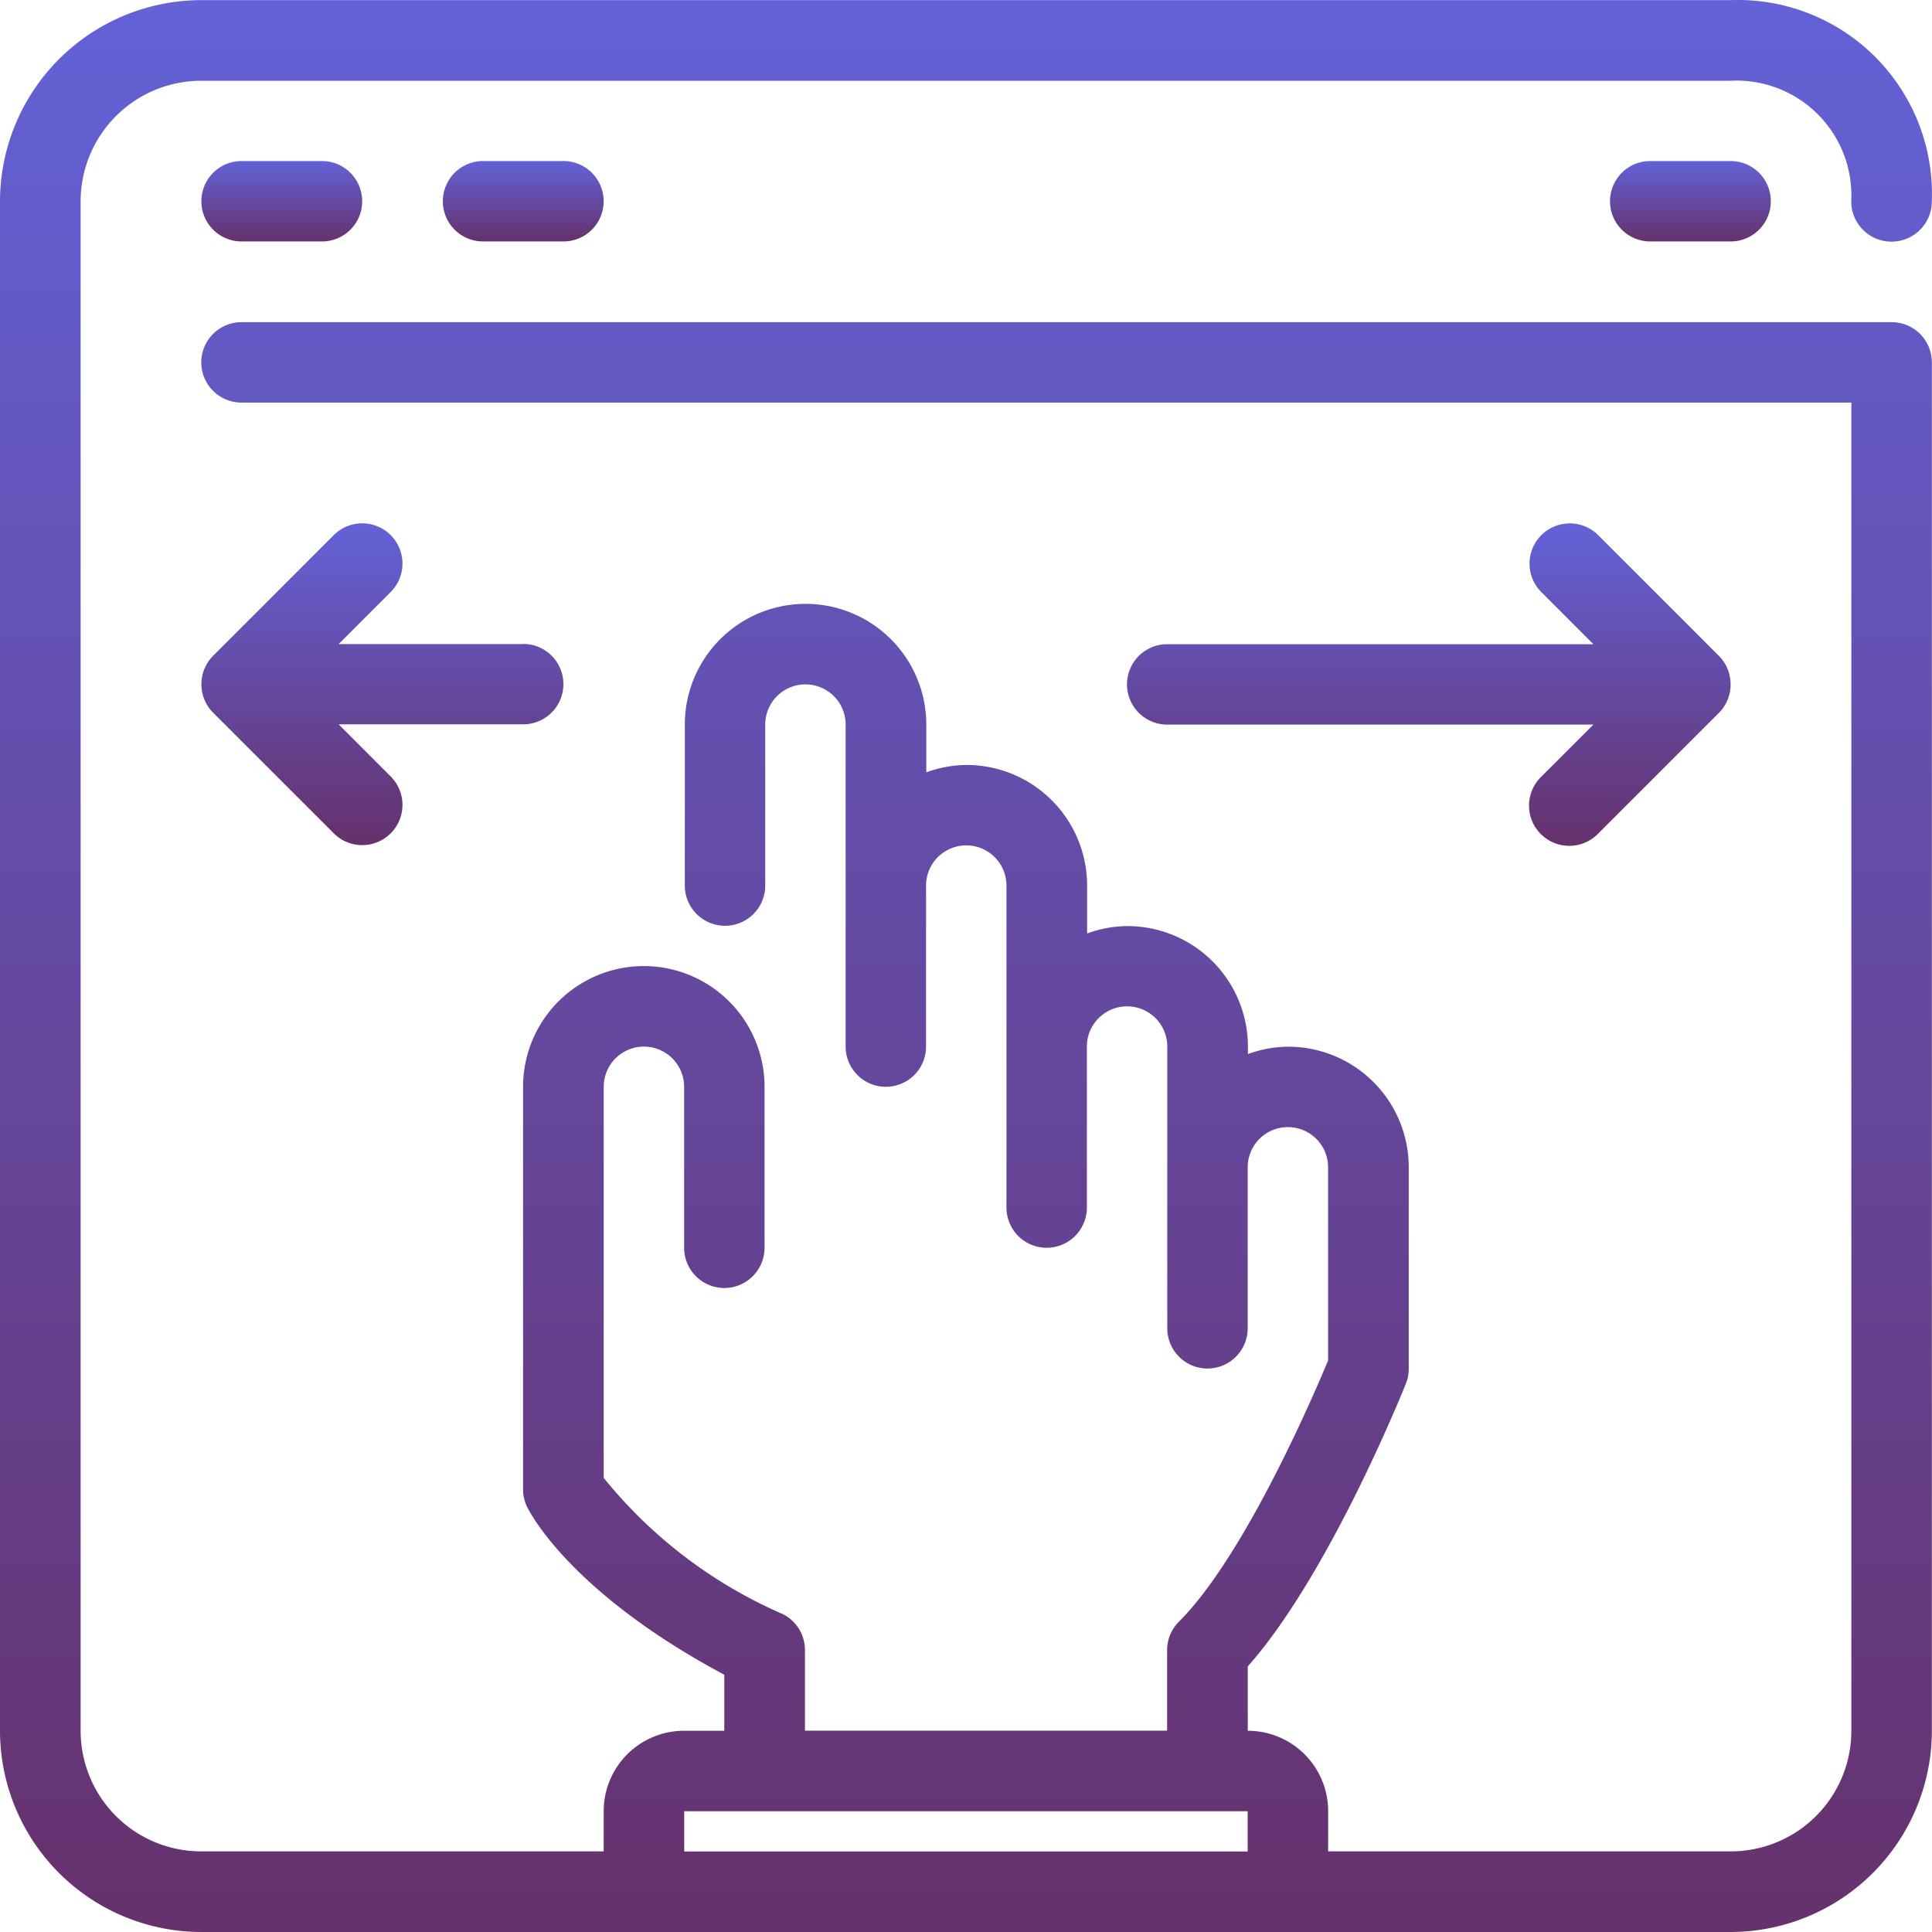 <svg xmlns="http://www.w3.org/2000/svg" xmlns:xlink="http://www.w3.org/1999/xlink" width="72.081" height="72.081" viewBox="0 0 72.081 72.081">
  <defs>
    <linearGradient id="linear-gradient" x1="0.5" x2="0.5" y2="1" gradientUnits="objectBoundingBox">
      <stop offset="0" stop-color="#6362d7"/>
      <stop offset="1" stop-color="#66316c"/>
    </linearGradient>
  </defs>
  <g id="_015-browser-15" data-name="015-browser-15" style="isolation: isolate">
    <g id="Group_2872" data-name="Group 2872" transform="translate(0 0)">
      <g id="Group_2871" data-name="Group 2871">
        <path id="Path_9948" data-name="Path 9948" d="M70.574,9.015a1.5,1.5,0,0,0,1.5-1.5A7.239,7.239,0,0,0,65.116.005q-.274-.01-.548,0H7.508A7.517,7.517,0,0,0,0,7.513v57.06a7.517,7.517,0,0,0,7.508,7.508h57.06a7.517,7.517,0,0,0,7.508-7.508V13.52a1.5,1.5,0,0,0-1.5-1.5H9.009a1.5,1.5,0,0,0,0,3H69.072V64.573a4.5,4.5,0,0,1-4.5,4.5H49.552v-1.5a3,3,0,0,0-3-3v-2.4c3.018-3.4,5.778-10.245,5.9-10.549a1.5,1.5,0,0,0,.107-.563V43.551a4.5,4.5,0,0,0-4.5-4.5,4.45,4.45,0,0,0-1.5.276v-.276a4.5,4.5,0,0,0-4.5-4.5,4.451,4.451,0,0,0-1.5.276V33.04a4.5,4.5,0,0,0-4.5-4.5,4.451,4.451,0,0,0-1.5.276V27.034a4.5,4.5,0,1,0-9.009,0V33.04a1.5,1.5,0,0,0,3,0V27.034a1.5,1.5,0,0,1,3,0V39.047a1.5,1.5,0,1,0,3,0V33.04a1.5,1.5,0,0,1,3,0V45.053a1.5,1.5,0,0,0,3,0V39.046a1.5,1.5,0,0,1,3,0V49.558a1.5,1.5,0,1,0,3,0V43.551a1.5,1.5,0,1,1,3,0v7.208c-.551,1.323-3.117,7.3-5.566,9.745a1.5,1.5,0,0,0-.44,1.066v3H30.032v-3a1.5,1.5,0,0,0-.83-1.351,17.568,17.568,0,0,1-6.678-5.081V40.548a1.5,1.5,0,0,1,3,0v6.006a1.5,1.5,0,1,0,3,0V40.548a4.5,4.5,0,0,0-9.009,0V55.564a1.5,1.5,0,0,0,.158.671c.17.338,1.752,3.257,7.35,6.248v2.09h-1.5a3,3,0,0,0-3,3v1.5H7.508a4.5,4.5,0,0,1-4.5-4.5V7.513a4.5,4.5,0,0,1,4.5-4.5h57.06a4.284,4.284,0,0,1,4.5,4.5A1.5,1.5,0,0,0,70.574,9.015ZM25.527,67.576H46.549v1.5H25.527Z" transform="translate(0 0)" fill="url(#linear-gradient)"/>
      </g>
    </g>
    <g id="Group_2874" data-name="Group 2874" transform="translate(7.508 6.012)">
      <g id="Group_2873" data-name="Group 2873">
        <path id="Path_9949" data-name="Path 9949" d="M57.838,42.7h-3a1.5,1.5,0,0,0,0,3h3a1.5,1.5,0,1,0,0-3Z" transform="translate(-53.333 -42.704)" fill="url(#linear-gradient)"/>
      </g>
    </g>
    <g id="Group_2876" data-name="Group 2876" transform="translate(16.517 6.012)">
      <g id="Group_2875" data-name="Group 2875">
        <path id="Path_9950" data-name="Path 9950" d="M121.838,42.7h-3a1.5,1.5,0,0,0,0,3h3a1.5,1.5,0,0,0,0-3Z" transform="translate(-117.333 -42.704)" fill="url(#linear-gradient)"/>
      </g>
    </g>
    <g id="Group_2878" data-name="Group 2878" transform="translate(60.063 6.012)">
      <g id="Group_2877" data-name="Group 2877">
        <path id="Path_9951" data-name="Path 9951" d="M431.172,42.7h-3a1.5,1.5,0,1,0,0,3h3a1.5,1.5,0,1,0,0-3Z" transform="translate(-426.667 -42.704)" fill="url(#linear-gradient)"/>
      </g>
    </g>
    <g id="Group_2880" data-name="Group 2880" transform="translate(7.508 19.526)">
      <g id="Group_2879" data-name="Group 2879">
        <path id="Path_9952" data-name="Path 9952" d="M65.346,143.21H58.46l1.942-1.942a1.5,1.5,0,1,0-2.123-2.123l-4.5,4.5a1.506,1.506,0,0,0,0,2.126l4.5,4.5a1.5,1.5,0,0,0,2.123-2.123l-1.942-1.944h6.886a1.5,1.5,0,1,0,0-3Z" transform="translate(-53.334 -138.706)" fill="url(#linear-gradient)"/>
      </g>
    </g>
    <g id="Group_2882" data-name="Group 2882" transform="translate(42.044 19.541)">
      <g id="Group_2881" data-name="Group 2881">
        <path id="Path_9953" data-name="Path 9953" d="M321.076,144.229a1.484,1.484,0,0,0-.326-.489l-4.5-4.5a1.5,1.5,0,0,0-2.123,2.123l1.942,1.944h-15.9a1.5,1.5,0,0,0-1.5,1.5h0a1.5,1.5,0,0,0,1.5,1.5h15.9l-1.942,1.942a1.5,1.5,0,1,0,2.086,2.16l.037-.037,4.5-4.5a1.506,1.506,0,0,0,.326-1.637Z" transform="translate(-298.666 -138.814)" fill="url(#linear-gradient)"/>
      </g>
    </g>
  </g>
</svg>
